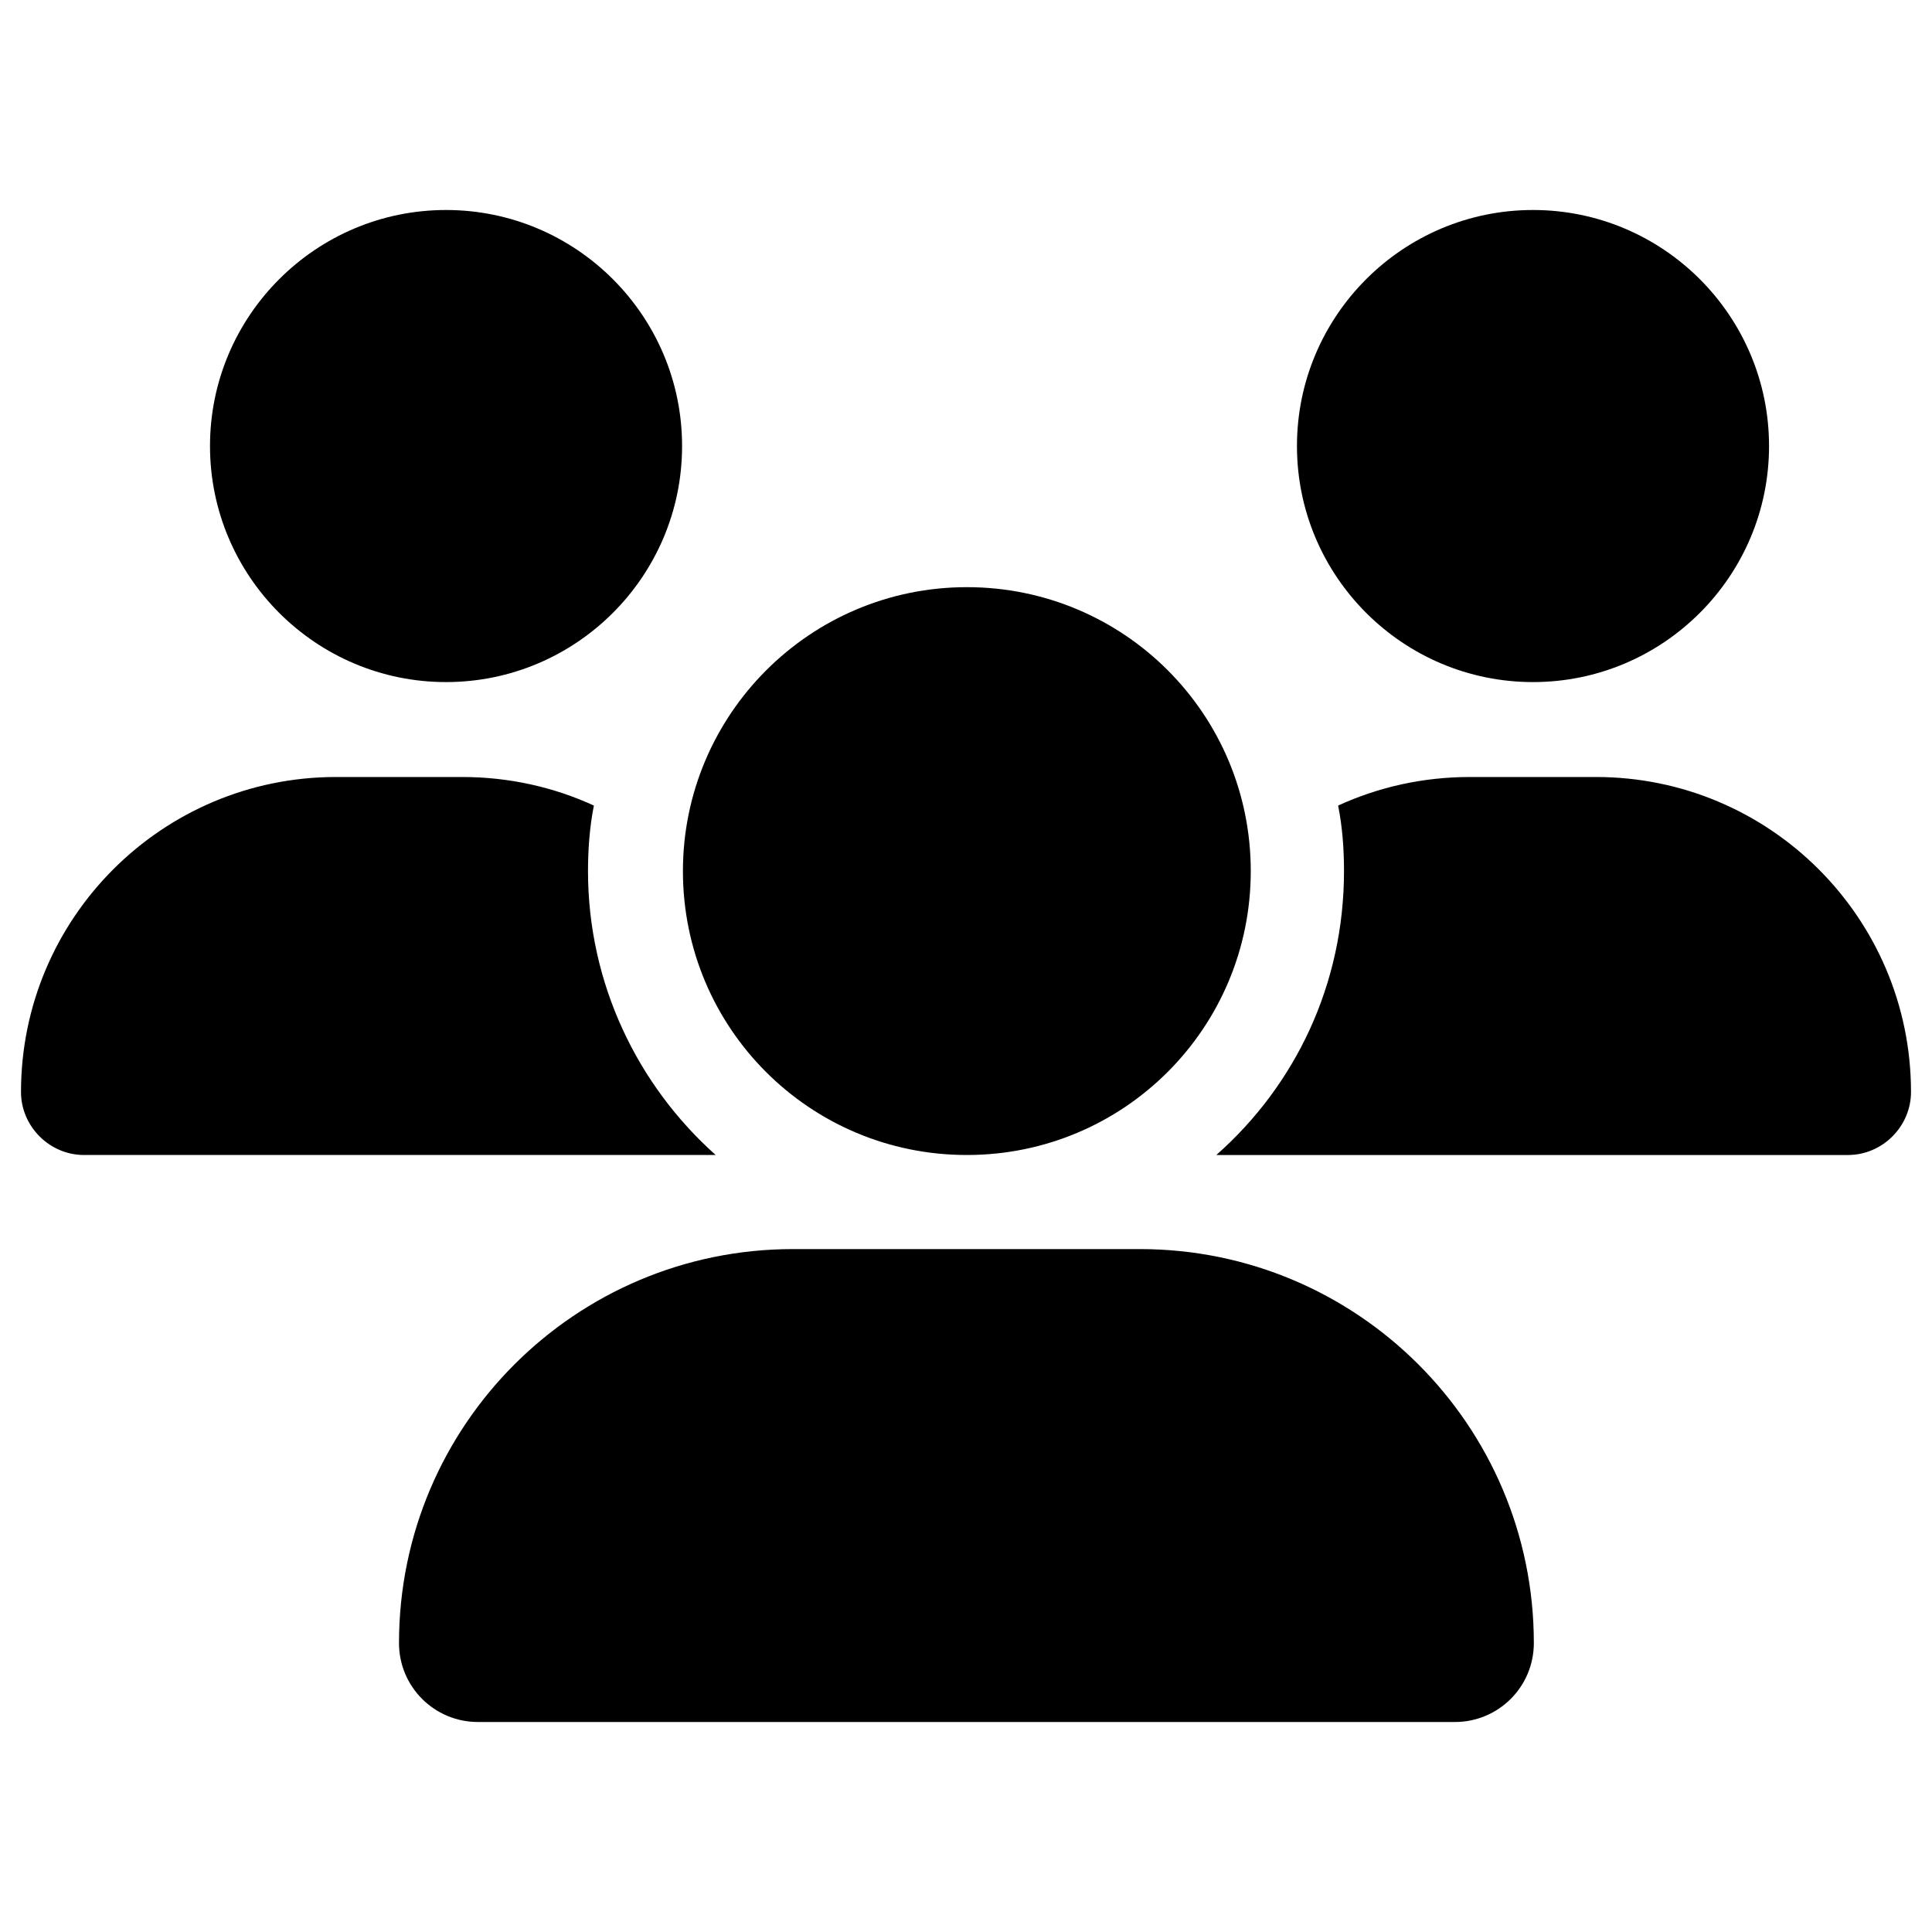 <?xml version="1.0" encoding="UTF-8"?><svg id="a" xmlns="http://www.w3.org/2000/svg" viewBox="0 0 23 23"><path d="m5.31,2.5c1.55,0,2.81,1.26,2.81,2.81s-1.26,2.81-2.81,2.81-2.81-1.26-2.81-2.81,1.26-2.81,2.81-2.81Zm12.94,0c1.55,0,2.81,1.26,2.81,2.81s-1.26,2.81-2.81,2.81-2.81-1.26-2.81-2.81,1.26-2.81,2.81-2.81ZM.25,13c0-2.07,1.68-3.75,3.75-3.75h1.5c.56,0,1.09.12,1.57.34-.05.25-.07.52-.07.78,0,1.34.59,2.55,1.52,3.38H1c-.41,0-.75-.34-.75-.75Zm14.25.75h-.02c.94-.83,1.52-2.03,1.52-3.38,0-.27-.02-.53-.07-.78.48-.22,1.01-.34,1.57-.34h1.5c2.07,0,3.75,1.68,3.75,3.75,0,.41-.34.75-.75.75h-7.5Zm-6.37-3.38c0-1.86,1.51-3.38,3.38-3.38s3.38,1.51,3.38,3.38-1.51,3.38-3.38,3.38-3.38-1.51-3.38-3.38Zm-3.38,9.19c0-2.59,2.1-4.69,4.69-4.69h4.13c2.59,0,4.69,2.1,4.69,4.69,0,.52-.42.94-.94.94H5.69c-.52,0-.94-.42-.94-.94Z" style="stroke-width:0px;"/></svg>